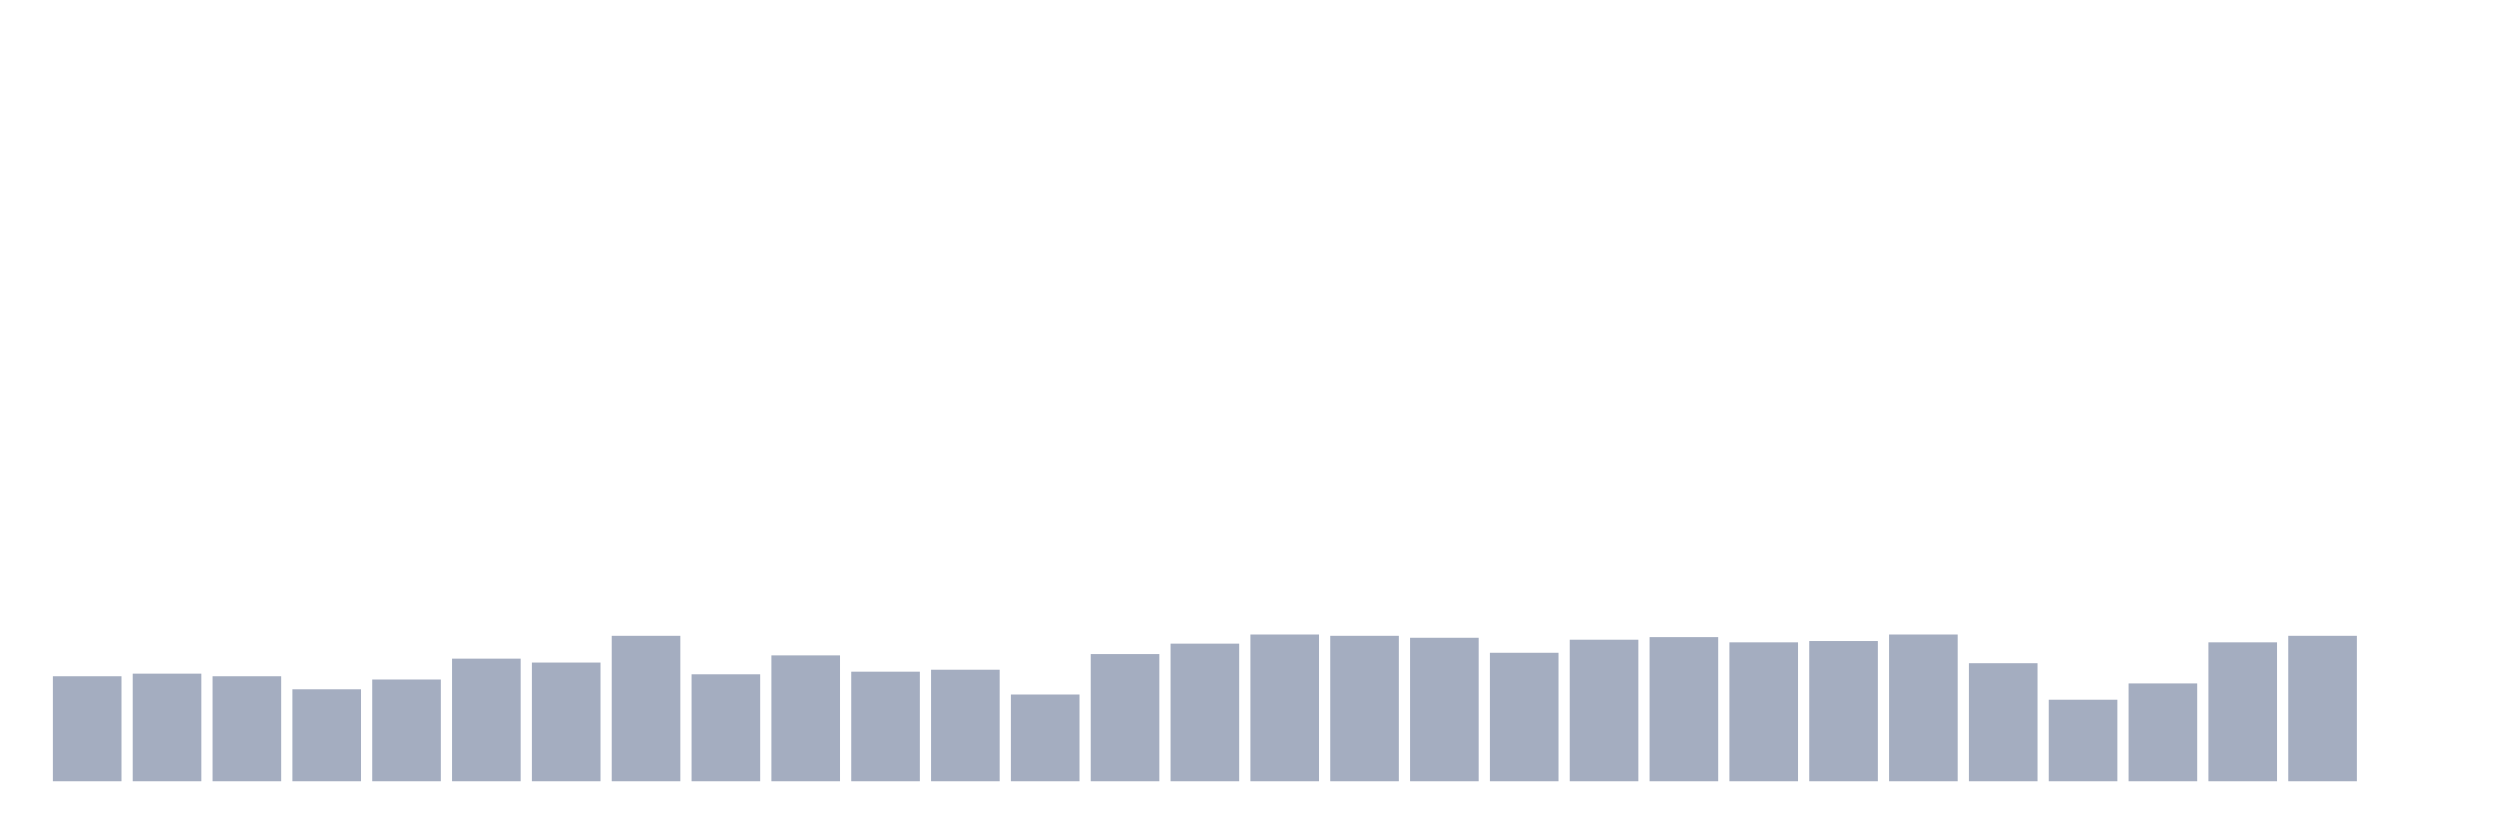 <svg xmlns="http://www.w3.org/2000/svg" viewBox="0 0 480 160"><g transform="translate(10,10)"><rect class="bar" x="0.153" width="13.175" y="119.839" height="20.161" fill="rgb(164,173,192)"></rect><rect class="bar" x="15.482" width="13.175" y="119.338" height="20.662" fill="rgb(164,173,192)"></rect><rect class="bar" x="30.81" width="13.175" y="119.839" height="20.161" fill="rgb(164,173,192)"></rect><rect class="bar" x="46.138" width="13.175" y="122.343" height="17.657" fill="rgb(164,173,192)"></rect><rect class="bar" x="61.466" width="13.175" y="120.465" height="19.535" fill="rgb(164,173,192)"></rect><rect class="bar" x="76.794" width="13.175" y="116.458" height="23.542" fill="rgb(164,173,192)"></rect><rect class="bar" x="92.123" width="13.175" y="117.209" height="22.791" fill="rgb(164,173,192)"></rect><rect class="bar" x="107.451" width="13.175" y="112.075" height="27.925" fill="rgb(164,173,192)"></rect><rect class="bar" x="122.779" width="13.175" y="119.463" height="20.537" fill="rgb(164,173,192)"></rect><rect class="bar" x="138.107" width="13.175" y="115.832" height="24.168" fill="rgb(164,173,192)"></rect><rect class="bar" x="153.436" width="13.175" y="118.962" height="21.038" fill="rgb(164,173,192)"></rect><rect class="bar" x="168.764" width="13.175" y="118.587" height="21.413" fill="rgb(164,173,192)"></rect><rect class="bar" x="184.092" width="13.175" y="123.345" height="16.655" fill="rgb(164,173,192)"></rect><rect class="bar" x="199.42" width="13.175" y="115.581" height="24.419" fill="rgb(164,173,192)"></rect><rect class="bar" x="214.748" width="13.175" y="113.578" height="26.422" fill="rgb(164,173,192)"></rect><rect class="bar" x="230.077" width="13.175" y="111.825" height="28.175" fill="rgb(164,173,192)"></rect><rect class="bar" x="245.405" width="13.175" y="112.075" height="27.925" fill="rgb(164,173,192)"></rect><rect class="bar" x="260.733" width="13.175" y="112.451" height="27.549" fill="rgb(164,173,192)"></rect><rect class="bar" x="276.061" width="13.175" y="115.331" height="24.669" fill="rgb(164,173,192)"></rect><rect class="bar" x="291.39" width="13.175" y="112.826" height="27.174" fill="rgb(164,173,192)"></rect><rect class="bar" x="306.718" width="13.175" y="112.326" height="27.674" fill="rgb(164,173,192)"></rect><rect class="bar" x="322.046" width="13.175" y="113.327" height="26.673" fill="rgb(164,173,192)"></rect><rect class="bar" x="337.374" width="13.175" y="113.077" height="26.923" fill="rgb(164,173,192)"></rect><rect class="bar" x="352.702" width="13.175" y="111.825" height="28.175" fill="rgb(164,173,192)"></rect><rect class="bar" x="368.031" width="13.175" y="117.335" height="22.665" fill="rgb(164,173,192)"></rect><rect class="bar" x="383.359" width="13.175" y="124.347" height="15.653" fill="rgb(164,173,192)"></rect><rect class="bar" x="398.687" width="13.175" y="121.216" height="18.784" fill="rgb(164,173,192)"></rect><rect class="bar" x="414.015" width="13.175" y="113.327" height="26.673" fill="rgb(164,173,192)"></rect><rect class="bar" x="429.344" width="13.175" y="112.075" height="27.925" fill="rgb(164,173,192)"></rect><rect class="bar" x="444.672" width="13.175" y="140" height="0" fill="rgb(164,173,192)"></rect></g></svg>